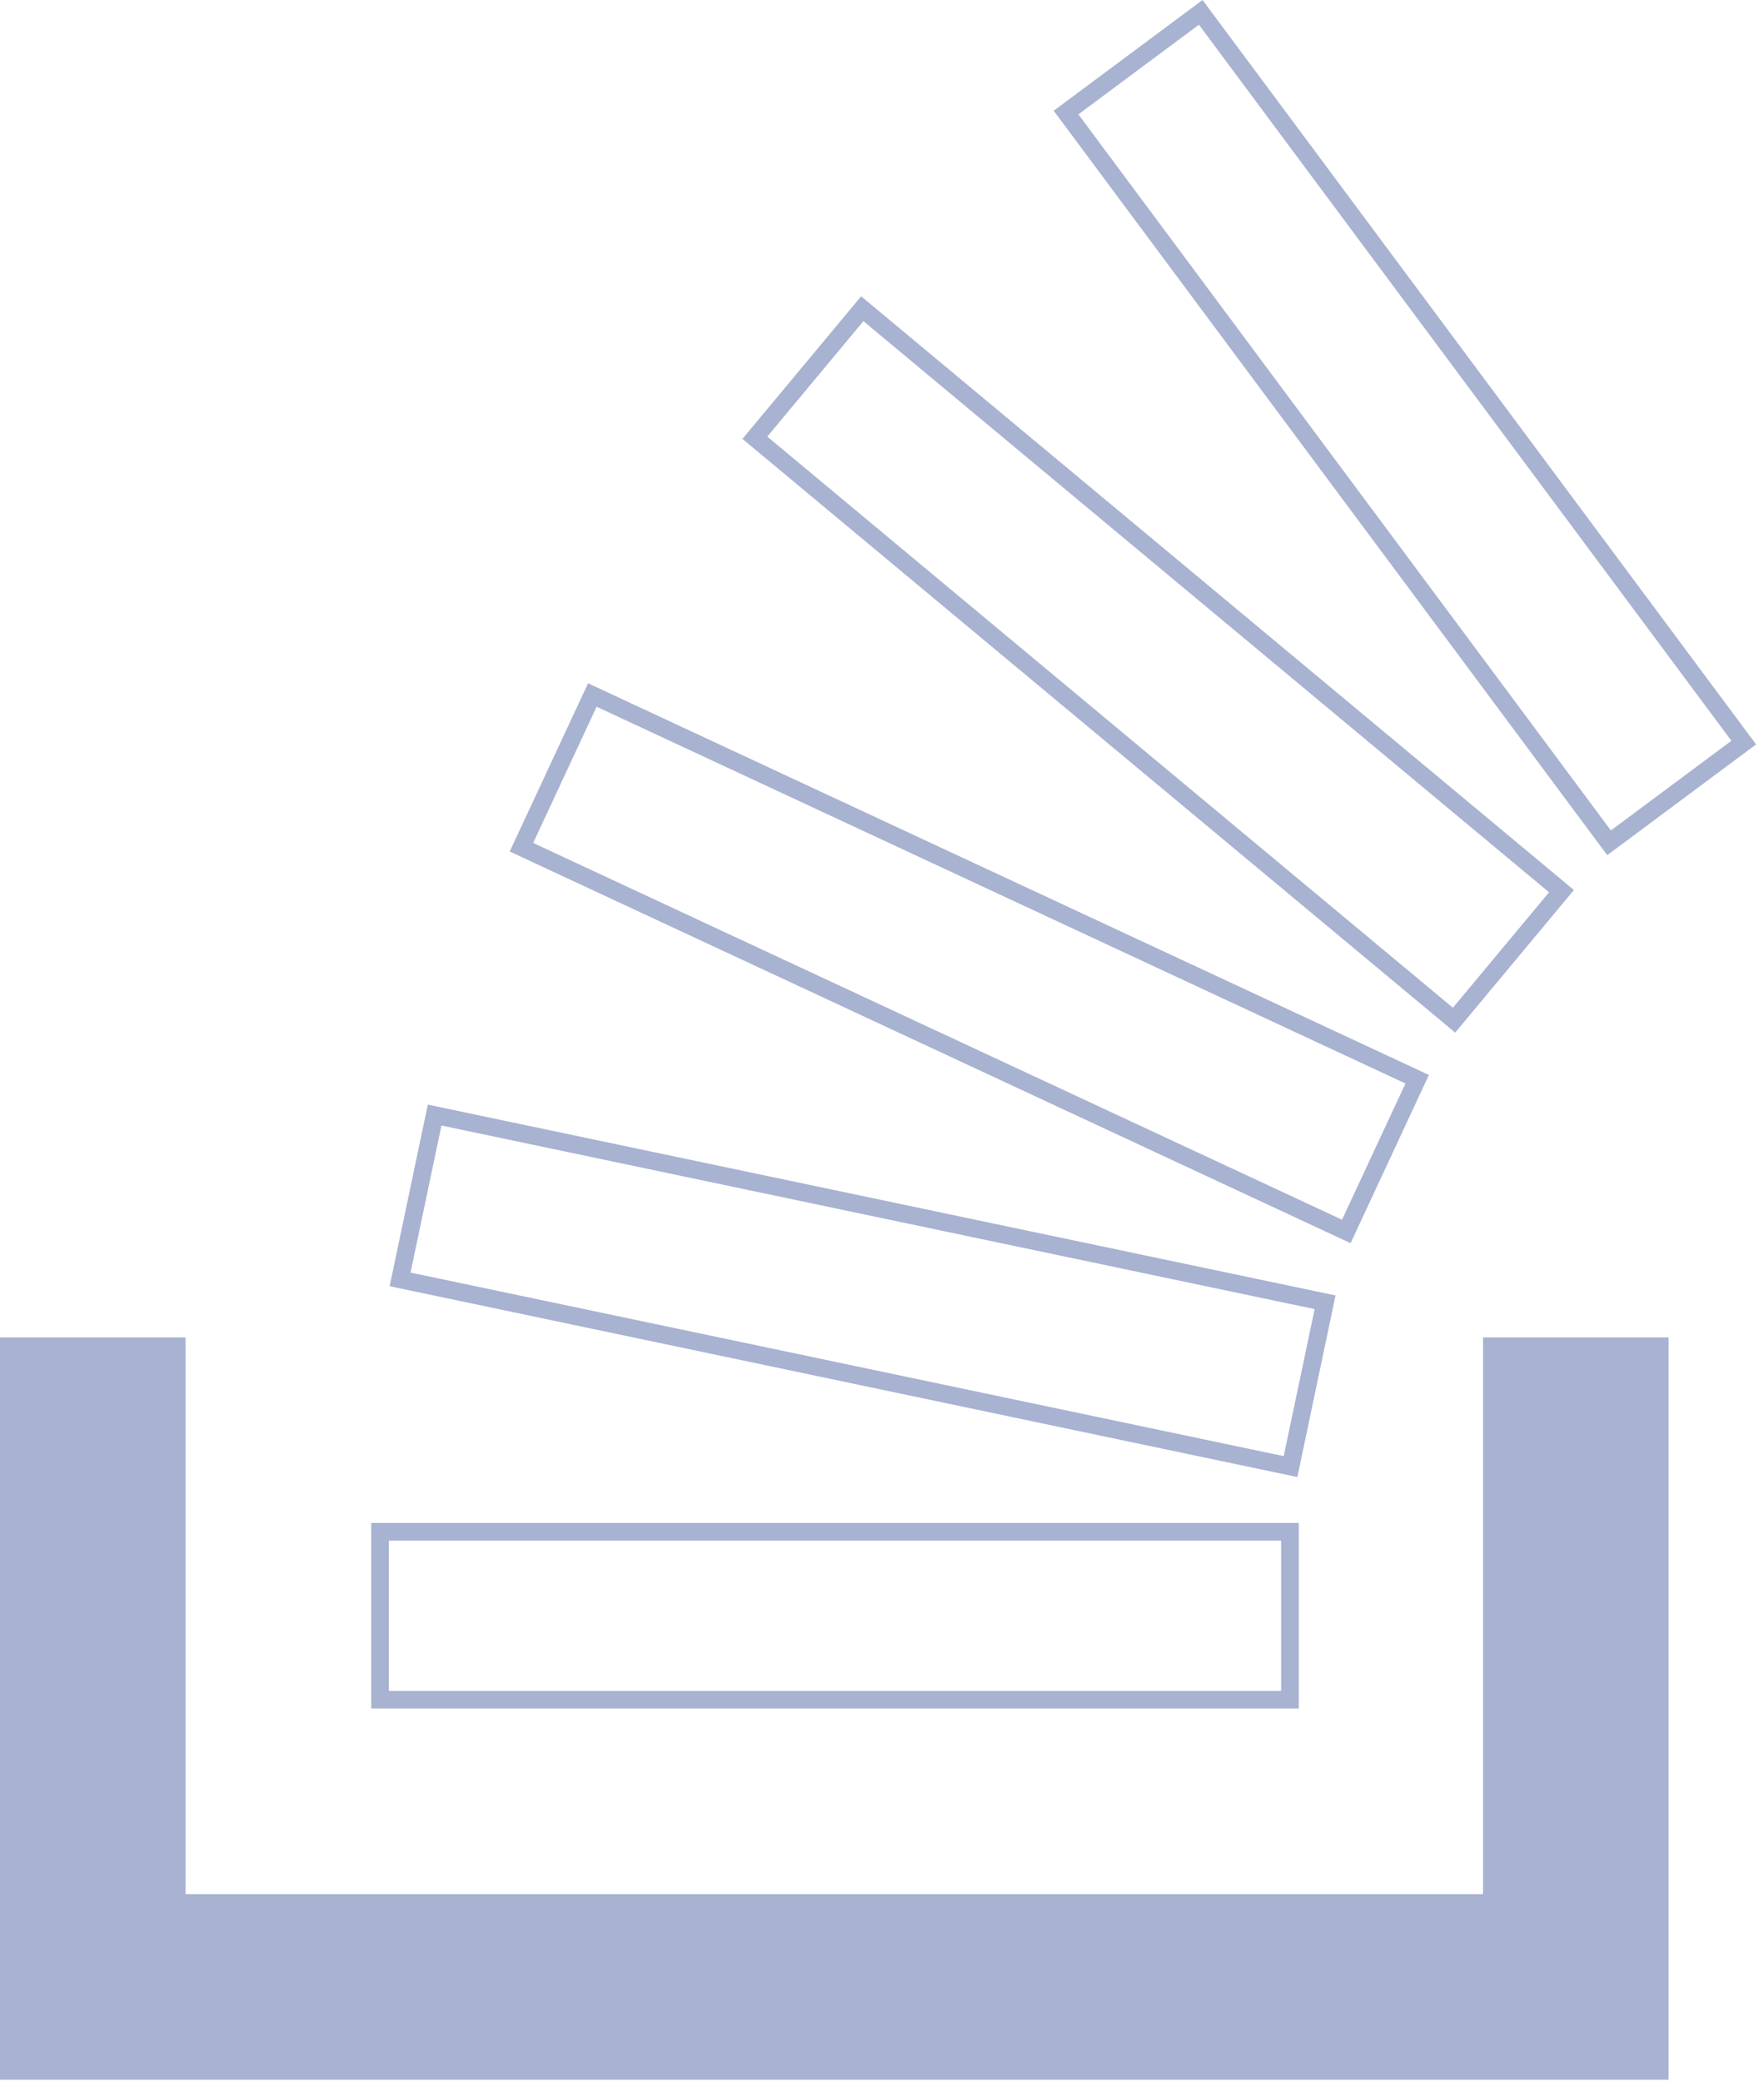 <svg xmlns="http://www.w3.org/2000/svg" width="100" height="118" fill="none" viewBox="0 0 100 118"><path fill="#A8B2D1" d="M84.072 107.351V75.8H94.588V117.869H0V75.8H10.516V107.351H84.072Z"/><path stroke="#A8B2D1" d="M73.16 83.121L22.681 72.511L24.639 63.198L75.118 73.808L73.16 83.121ZM76.321 69.794L29.561 48.017L33.579 39.39L80.339 61.167L76.321 69.794ZM82.429 57.82L42.792 24.81L48.882 17.497L88.519 50.507L82.429 57.82ZM91.217 47.767L60.433 6.379L68.068 0.7L98.852 42.088L91.217 47.767ZM73.126 86.816V96.333H21.544V86.816H73.126Z"/></svg>
